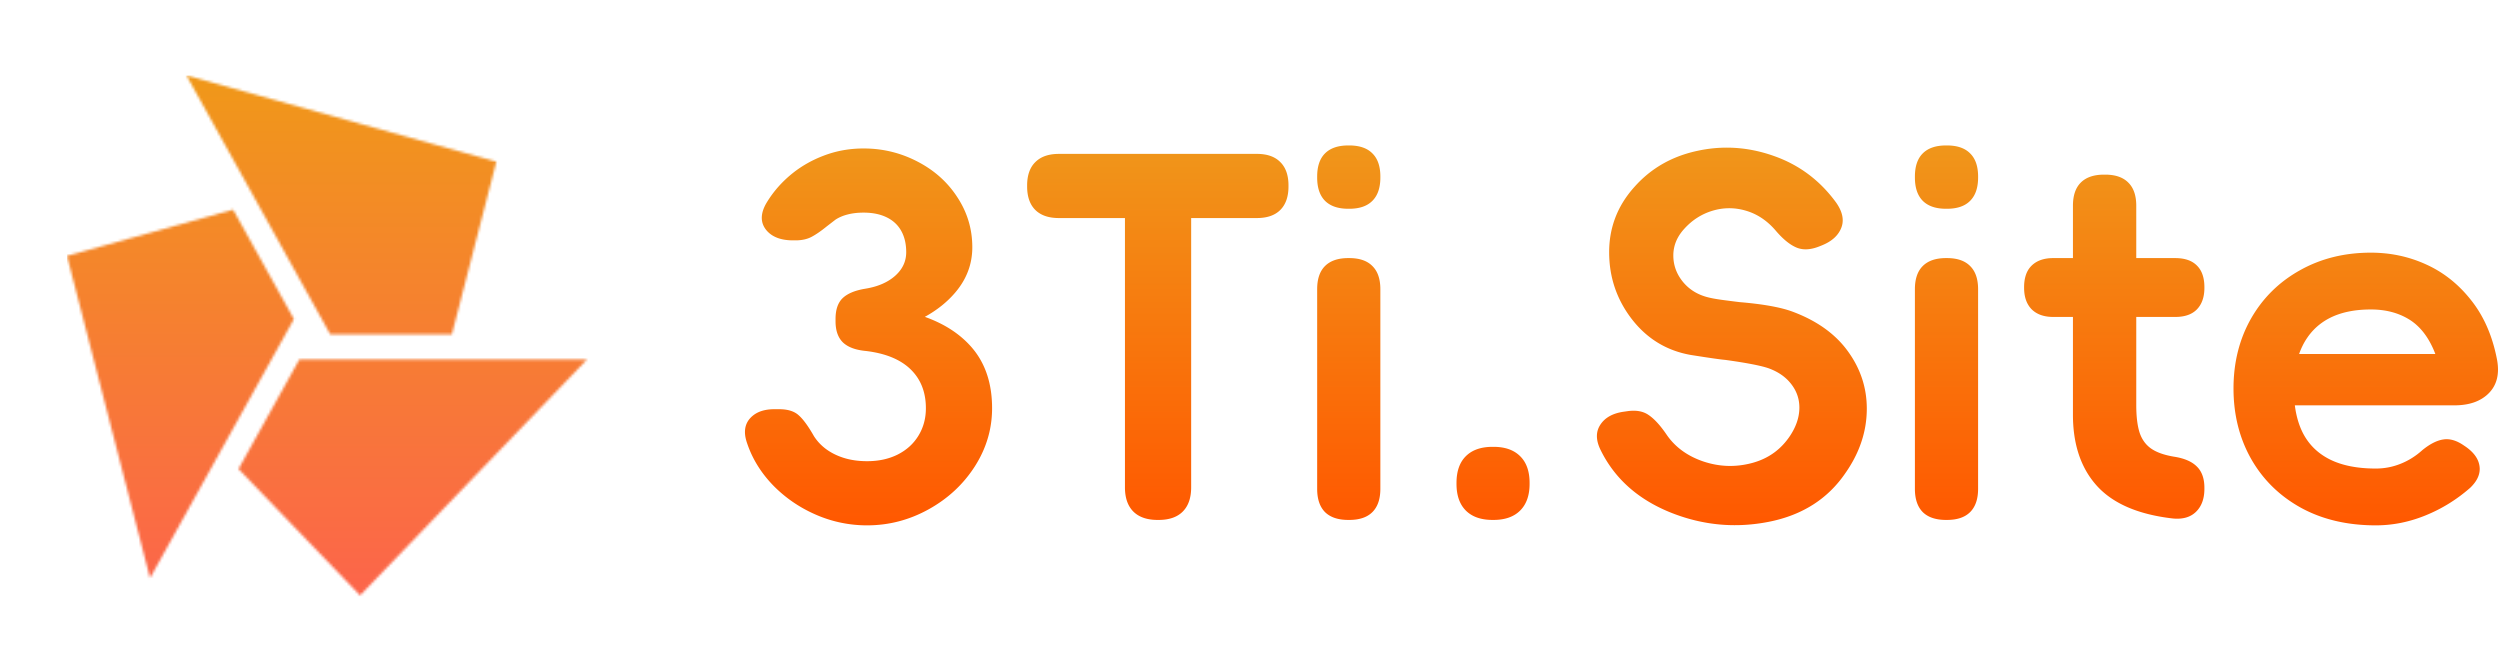 <svg xmlns="http://www.w3.org/2000/svg" width="200" height="52" fill="none" viewBox="0 0 960 250"><defs><linearGradient id="d" x1="25" x2="25" y1="275" y2="25" gradientUnits="userSpaceOnUse"><stop stop-color="#FF5857"/><stop offset="1" stop-color="#F09819"/></linearGradient><linearGradient id="f" x1="622.877" x2="622.877" y1="51.941" y2="198.059" gradientUnits="userSpaceOnUse"><stop stop-color="#F0961A"/><stop offset="1" stop-color="#FF5800"/></linearGradient><filter id="a" width="250" height="250" x="0" y="0" color-interpolation-filters="sRGB" filterUnits="userSpaceOnUse"><feFlood flood-opacity="0" result="BackgroundImageFix"/><feBlend in="SourceGraphic" in2="BackgroundImageFix" result="shape"/><feColorMatrix in="SourceAlpha" result="hardAlpha" values="0 0 0 0 0 0 0 0 0 0 0 0 0 0 0 0 0 0 127 0"/><feOffset dy="4"/><feGaussianBlur stdDeviation="1.333"/><feComposite in2="hardAlpha" k2="-1" k3="1" operator="arithmetic"/><feColorMatrix values="0 0 0 0 0 0 0 0 0 0 0 0 0 0 0 0 0 0 0.25 0"/><feBlend in2="shape" result="effect_innerShadow_1"/></filter><filter id="e" width="674.246" height="146.118" x="285.754" y="51.941" color-interpolation-filters="sRGB" filterUnits="userSpaceOnUse"><feFlood flood-opacity="0" result="BackgroundImageFix"/><feBlend in="SourceGraphic" in2="BackgroundImageFix" result="shape"/><feColorMatrix in="SourceAlpha" result="hardAlpha" values="0 0 0 0 0 0 0 0 0 0 0 0 0 0 0 0 0 0 127 0"/><feOffset dy="4"/><feGaussianBlur stdDeviation="1.333"/><feComposite in2="hardAlpha" k2="-1" k3="1" operator="arithmetic"/><feColorMatrix values="0 0 0 0 0 0 0 0 0 0 0 0 0 0 0 0 0 0 0.25 0"/><feBlend in2="shape" result="effect_innerShadow_1"/></filter></defs><g filter="url(#a)"><mask id="b" width="250" height="250" x="0" y="0" mask-type="alpha" maskUnits="userSpaceOnUse"><path fill="#000" d="M0 0h250v250H0V0Z"/></mask><g mask="url(#b)"><mask id="c" width="200" height="200" x="25" y="25" mask-type="alpha" maskUnits="userSpaceOnUse"><path fill="#FF5800" fill-rule="evenodd" d="m190.136 58.205-17.108 66.41h-46.769L70.936 25l119.2 33.205Z"/><path fill="red" fill-rule="evenodd" d="m137.738 225-46.769-48.624 23.385-42.098H225L137.738 225Z"/><path fill="#00F" fill-rule="evenodd" d="m25 94.413 63.877-17.787 23.385 42.099-55.324 99.615L25 94.413Z"/></mask><g mask="url(#c)"><path fill="url(#d)" fill-rule="evenodd" d="M25 25h250v250H25V25Z"/></g></g></g><g filter="url(#e)"><path fill="url(#f)" fill-rule="evenodd" d="M530.139 64.28q0 5.65-2.816 8.698-.12.13-.245.254-.119.121-.242.237l-.003.002q-3.005 2.823-8.662 2.823h-.371c-3.927 0-6.911-1.02-8.952-3.062-2.011-2.04-3.016-5.025-3.016-8.952v-.371c0-3.928 1.005-6.896 3.016-8.907 2.041-2.04 5.025-3.061 8.952-3.061h.371q5.657 0 8.662 2.823h.001q.124.117.244.238.121.12.238.245 2.823 3.005 2.823 8.662v.37Zm229.9 0q0 5.65-2.816 8.698-.12.13-.245.254-.12.122-.245.24-3.005 2.822-8.662 2.822h-.371c-3.927 0-6.911-1.02-8.952-3.062-2.011-2.04-3.016-5.025-3.016-8.952v-.371c0-3.928 1.005-6.896 3.016-8.907 2.041-2.04 5.025-3.061 8.952-3.061h.371q5.657 0 8.662 2.823.125.117.245.238.116.115.228.234l.01.01q2.823 3.006 2.823 8.663v.37ZM614.891 169.16c-.976-1.95-1.463-3.76-1.463-5.429 0-1.56.426-2.997 1.277-4.312 1.763-2.752 4.747-4.438 8.953-5.056l1.299-.186c3.432-.526 6.215-.046 8.349 1.438 2.165 1.454 4.453 3.943 6.865 7.468 3.278 4.825 7.994 8.288 14.148 10.391 6.154 2.072 12.355 2.289 18.601.65q4.969-1.298 8.8-4.131 3.431-2.538 5.951-6.306 3.433-5.149 3.619-10.345c.006-.194.01-.387.01-.579 0-3.263-.993-6.209-2.979-8.837-2.072-2.783-5.01-4.871-8.814-6.262-2.907-1.021-8.488-2.103-16.745-3.247-1.639-.124-6.061-.758-13.267-1.902-9.246-1.639-16.792-6.232-22.637-13.777-5.813-7.546-8.72-16.127-8.72-25.745q0-6.734 2.153-12.69 2.459-6.803 7.727-12.59 3.466-3.872 7.622-6.746 7.247-5.01 16.592-6.985 6.165-1.323 12.298-1.185 8.494.19 16.926 3.18c9.71 3.401 17.673 9.339 23.889 17.812q2.621 3.676 2.621 6.933 0 .63-.098 1.245-.131.819-.436 1.61c-1.144 2.968-3.618 5.226-7.422 6.772l-.927.371c-3.433 1.392-6.417 1.546-8.953.464-2.536-1.082-5.195-3.263-7.979-6.54q-4.044-4.694-9.156-6.813l-.005-.002q-1.1-.456-2.25-.793-3.488-1.029-6.949-.944-2.937.071-5.853.944c-4.237 1.268-7.886 3.603-10.948 7.004q-2.88 3.169-3.773 6.822-.402 1.643-.402 3.384 0 2.323.631 4.46.879 2.984 2.988 5.606c2.412 2.968 5.581 4.963 9.509 5.983 1.391.372 3.216.712 5.474 1.021 2.288.309 4.576.603 6.865.881 8.875.742 15.586 1.933 20.132 3.572 9.648 3.556 16.9 8.767 21.755 15.632 4.707 6.585 7.061 13.843 7.061 21.777 0 .301-.004.603-.01.906q-.062 2.769-.497 5.478-1.517 9.454-7.575 18.18c-6.834 10.112-16.745 16.436-29.733 18.972q-9.186 1.793-18.166 1.06-10.065-.821-19.872-4.817c-12.338-5.072-21.167-13.004-26.486-23.797Zm-282.7-38.176c-3.927-.371-6.85-1.469-8.767-3.294-1.887-1.855-2.83-4.561-2.83-8.117v-.928q0-5.198 2.599-7.842l.006-.005q.065-.067.132-.131 2.783-2.645 8.674-3.619 7.19-1.159 11.458-4.917 2.633-2.321 3.659-5.213.655-1.846.655-3.925c0-3.154-.634-5.875-1.902-8.164-1.268-2.288-3.139-4.035-5.613-5.242q-3.711-1.809-8.86-1.809c-2.257 0-4.283.232-6.076.696-1.763.433-3.34 1.098-4.732 1.995l-3.432 2.644c-2.165 1.763-4.098 3.092-5.799 3.99-1.701.896-3.757 1.344-6.169 1.344h-.928q-6.265 0-9.54-3.129-.507-.485-.943-1.046-.973-1.282-1.337-2.72-.218-.86-.218-1.776 0-2.587 1.74-5.616.599-1.005 1.252-1.974 3.295-4.885 7.979-8.834.508-.428 1.029-.84 5.235-4.14 11.774-6.628.868-.334 1.749-.628h.001q6.466-2.155 13.65-2.155 5.99 0 11.583 1.488 4.717 1.255 9.152 3.568c6.463 3.34 11.582 7.932 15.354 13.777q2.827 4.32 4.253 9.061 1.453 4.83 1.453 10.096 0 4.01-1.119 7.678-1.586 5.202-5.422 9.717-4.665 5.493-11.714 9.38 10.941 3.904 17.513 11.17 1.498 1.648 2.728 3.477 5.621 8.363 5.621 20.505 0 4.859-1.093 9.458-1.6 6.728-5.54 12.9c-4.422 6.896-10.344 12.401-17.766 16.514-7.422 4.113-15.308 6.169-23.657 6.169a48.943 48.943 0 0 1-19.668-4.082q-5.92-2.566-10.905-6.36-2.944-2.242-5.563-4.912-5.765-5.956-8.827-13.074-.659-1.531-1.192-3.115c-.559-1.578-.839-3.034-.839-4.367 0-1.985.62-3.699 1.859-5.142q.456-.523.977-.97 3.083-2.648 8.44-2.648h1.902c3.278 0 5.767.773 7.468 2.319q2.598 2.273 5.845 7.979c1.268 2.01 2.907 3.741 4.917 5.195q3.061 2.18 6.958 3.34c2.597.773 5.473 1.159 8.628 1.159 4.422 0 8.334-.85 11.735-2.551 3.433-1.732 6.093-4.144 7.979-7.236 1.917-3.124 2.876-6.649 2.876-10.576q0-6.477-2.872-11.214-1.241-2.047-3.019-3.769c-3.928-3.804-9.68-6.154-17.256-7.051Zm150.46-75.796c3.927 0 6.927 1.051 8.999 3.154 2.103 2.072 3.154 5.072 3.154 9v.37c0 3.928-1.051 6.943-3.154 9.046-2.072 2.072-5.072 3.108-8.999 3.108H457.37v103.581c0 4.051-1.082 7.159-3.247 9.324-2.134 2.134-5.226 3.201-9.277 3.201h-.371q-5.725 0-8.939-2.841l-.008-.007q-.193-.171-.377-.353c-2.165-2.165-3.247-5.273-3.247-9.324V79.866h-25.42q-5.539 0-8.658-2.747-.199-.175-.387-.361c-2.103-2.103-3.155-5.118-3.155-9.046v-.37c0-3.928 1.052-6.928 3.155-9q.237-.237.49-.457l.001-.001q3.108-2.696 8.554-2.696h76.167Zm352.831 116.477c3.927.619 6.834 1.886 8.72 3.804 1.918 1.886 2.876 4.608 2.876 8.164v.371c0 3.804-1.082 6.757-3.247 8.86-2.133 2.072-5.102 2.922-8.906 2.551q-19.761-2.273-29.084-12.432-1.022-1.118-1.932-2.322-7.392-9.774-7.392-25.139v-37.619h-7.561c-3.556 0-6.324-.974-8.303-2.923q-.314-.318-.594-.664-2.329-2.877-2.329-7.639v-.185q0-5.196 2.589-8.008l.007-.008q.159-.171.327-.334c1.979-1.917 4.747-2.876 8.303-2.876h7.561V75.134c0-3.927 1.005-6.896 3.015-8.906 2.041-2.041 5.025-3.061 8.953-3.061h.417q5.657 0 8.662 2.823l.024.022q.112.106.22.216.117.115.229.233l.01.011q2.823 3.005 2.823 8.662v20.132h14.983q5.285 0 8.104 2.637.125.117.245.24c1.918 1.885 2.876 4.669 2.876 8.349v.185c0 3.557-.958 6.324-2.876 8.303q-.166.172-.342.334-2.812 2.589-8.007 2.589H820.87v33.816c0 4.298.402 7.777 1.206 10.437.835 2.659 2.288 4.747 4.36 6.262 2.103 1.515 5.118 2.598 9.046 3.247Zm124.054-37.805q.464 2.255.464 4.256 0 3.639-1.533 6.44-.745 1.361-1.853 2.524c-3.092 3.216-7.561 4.824-13.406 4.824h-61.349c.506 3.958 1.505 7.437 2.995 10.437 2.288 4.546 5.767 7.994 10.437 10.345 4.7 2.35 10.607 3.525 17.72 3.525q2.63 0 5.155-.518h.001q2.194-.45 4.307-1.291c3.061-1.206 5.86-2.953 8.396-5.242 2.906-2.381 5.597-3.757 8.071-4.128 2.474-.402 5.102.355 7.886 2.273l.556.371c3.309 2.257 5.149 4.824 5.52 7.7.044.335.066.668.066 1 0 2.491-1.228 4.91-3.684 7.257-5.195 4.546-10.932 8.087-17.209 10.622-6.247 2.536-12.602 3.804-19.065 3.804-11.009 0-20.642-2.273-28.899-6.819-8.226-4.577-14.597-10.854-19.112-18.833-4.484-7.978-6.726-16.977-6.726-26.997 0-9.988 2.242-18.941 6.726-26.858 4.515-7.916 10.793-14.117 18.833-18.6 8.041-4.516 17.133-6.773 27.276-6.773 7.607 0 14.735 1.53 21.384 4.592 6.649 3.031 12.37 7.592 17.163 13.684q7.236 9.092 9.88 22.405Zm-429.397 50.144c0 3.927-1.02 6.912-3.061 8.953-2.011 2.01-4.979 3.015-8.907 3.015h-.371c-3.927 0-6.911-1.005-8.952-3.015-2.011-2.041-3.016-5.026-3.016-8.953v-76.77c0-3.927 1.005-6.896 3.016-8.906 2.041-2.041 5.025-3.062 8.952-3.062h.371q5.657 0 8.662 2.823.125.117.245.239.121.12.238.244 2.823 3.005 2.823 8.662v76.77Zm229.9 0c0 3.927-1.02 6.912-3.061 8.953-2.011 2.01-4.979 3.015-8.907 3.015h-.371c-3.927 0-6.911-1.005-8.952-3.015-2.011-2.041-3.016-5.026-3.016-8.953v-76.77c0-3.927 1.005-6.896 3.016-8.906 2.041-2.041 5.025-3.062 8.952-3.062h.371q5.657 0 8.662 2.823.125.117.245.239.115.114.227.232l.011.012q2.823 3.005 2.823 8.662v76.77Zm175.858-51.86c-.183-.491-.375-.97-.574-1.438-2.351-5.505-5.582-9.494-9.695-11.968s-8.953-3.711-14.519-3.711c-6.463 0-11.891 1.175-16.282 3.525-4.36 2.35-7.685 5.814-9.973 10.391a28.466 28.466 0 0 0-1.349 3.201h52.392Zm-376.47 49.587c0-4.453 1.19-7.87 3.572-10.252q.324-.324.673-.619 3.544-2.999 9.625-2.999h.371c4.422 0 7.839 1.206 10.251 3.618q.316.312.604.647l.001.002q3.013 3.508 3.013 9.603v.371c0 4.422-1.206 7.839-3.618 10.252-2.412 2.412-5.829 3.618-10.251 3.618h-.371q-6.081 0-9.625-2.999-.349-.295-.673-.619c-2.382-2.413-3.572-5.83-3.572-10.252v-.371Z"/></g></svg>
